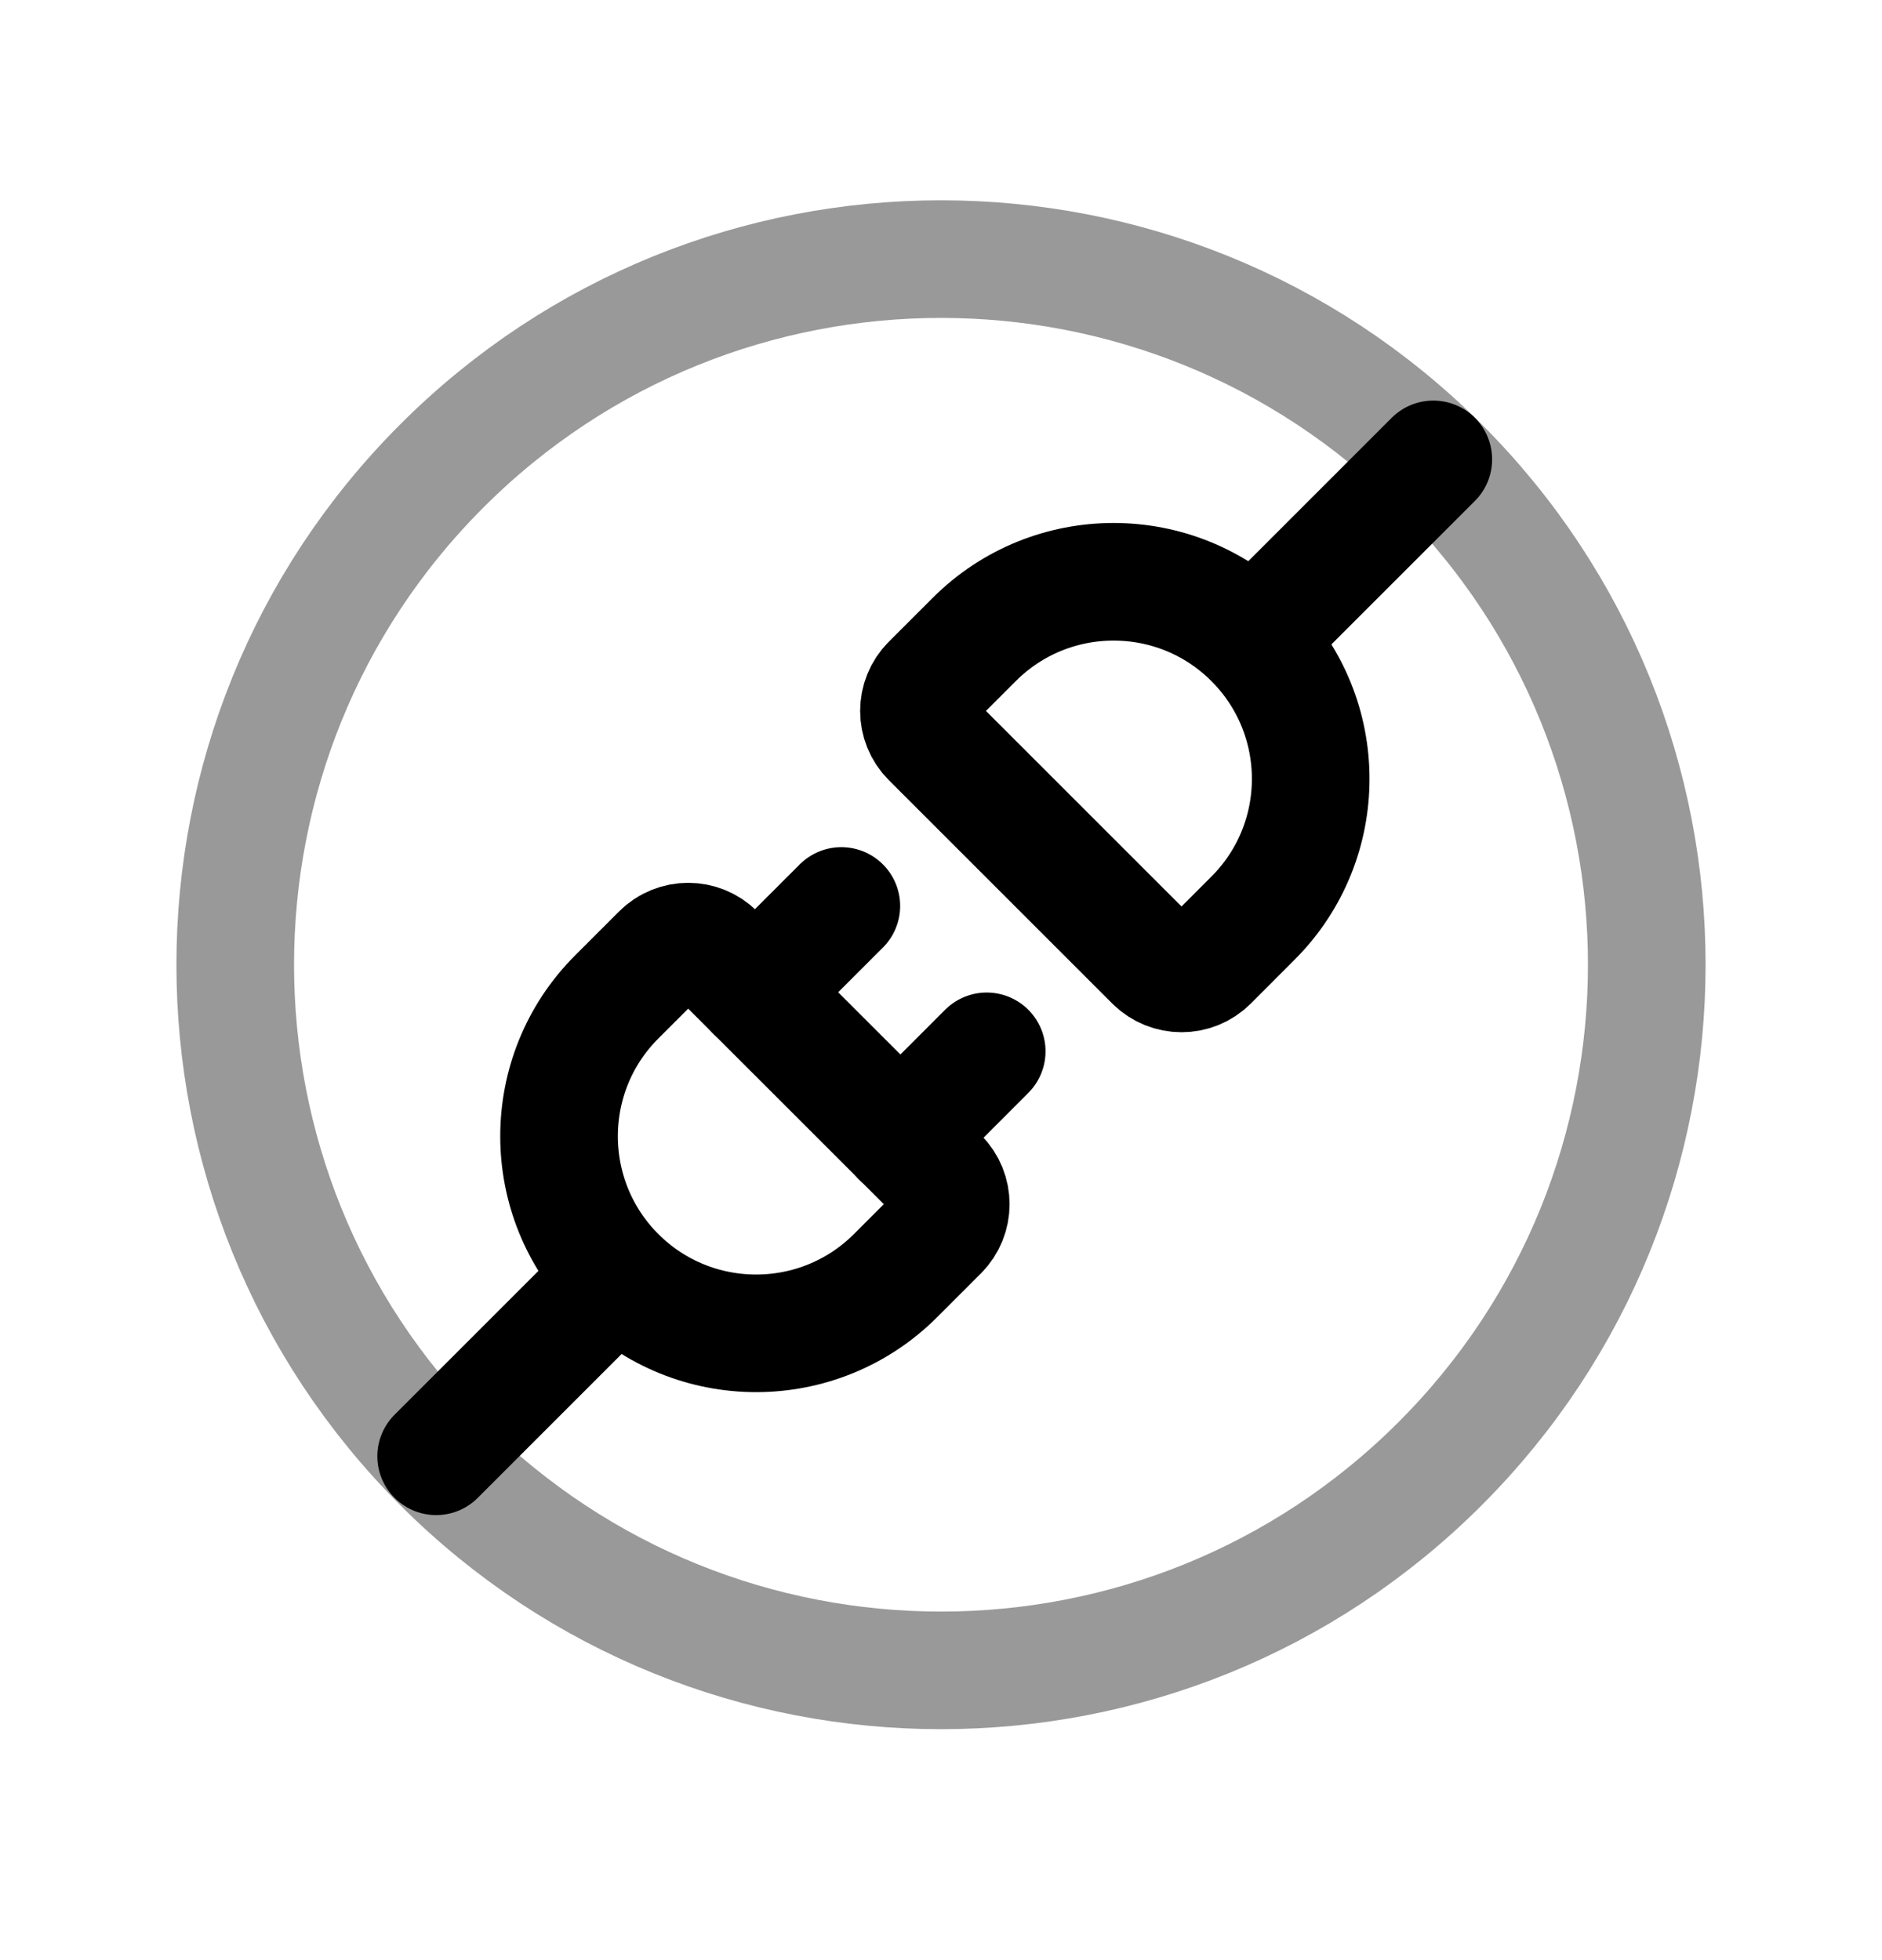 <svg width="24" height="25" viewBox="0 0 24 25" fill="none" xmlns="http://www.w3.org/2000/svg">
<path d="M7.865 16.27C6.884 15.288 6.884 13.696 7.865 12.715L8.424 12.156C8.618 11.961 8.934 11.961 9.128 12.156L11.979 15.006C12.173 15.201 12.173 15.516 11.979 15.711L11.42 16.27C10.438 17.251 8.847 17.251 7.865 16.27Z" stroke="black" stroke-width="1.5" stroke-linecap="round" stroke-linejoin="round"/>
<path d="M15.978 8.156C14.997 7.175 13.405 7.175 12.424 8.156L11.865 8.715C11.67 8.91 11.67 9.225 11.865 9.42L14.715 12.27C14.91 12.464 15.225 12.464 15.42 12.27L15.978 11.711C16.96 10.73 16.96 9.138 15.978 8.156Z" stroke="black" stroke-width="1.5" stroke-linecap="round" stroke-linejoin="round"/>
<path d="M9.628 12.656L10.729 11.555M11.482 14.511L12.583 13.409" stroke="black" stroke-width="1.5" stroke-linecap="round" stroke-linejoin="round"/>
<path d="M7.863 16.273L5.562 18.574" stroke="black" stroke-width="1.5" stroke-linecap="round" stroke-linejoin="round"/>
<path d="M15.981 8.156L18.278 5.859" stroke="black" stroke-width="1.5" stroke-linecap="round" stroke-linejoin="round"/>
<path opacity="0.4" d="M18.364 5.941C21.879 9.455 21.879 15.154 18.364 18.669C14.849 22.183 9.151 22.183 5.636 18.669C2.121 15.154 2.121 9.455 5.636 5.941C9.151 2.426 14.849 2.426 18.364 5.941Z" stroke="black" stroke-width="1.5" stroke-linecap="round" stroke-linejoin="round"/>
</svg>